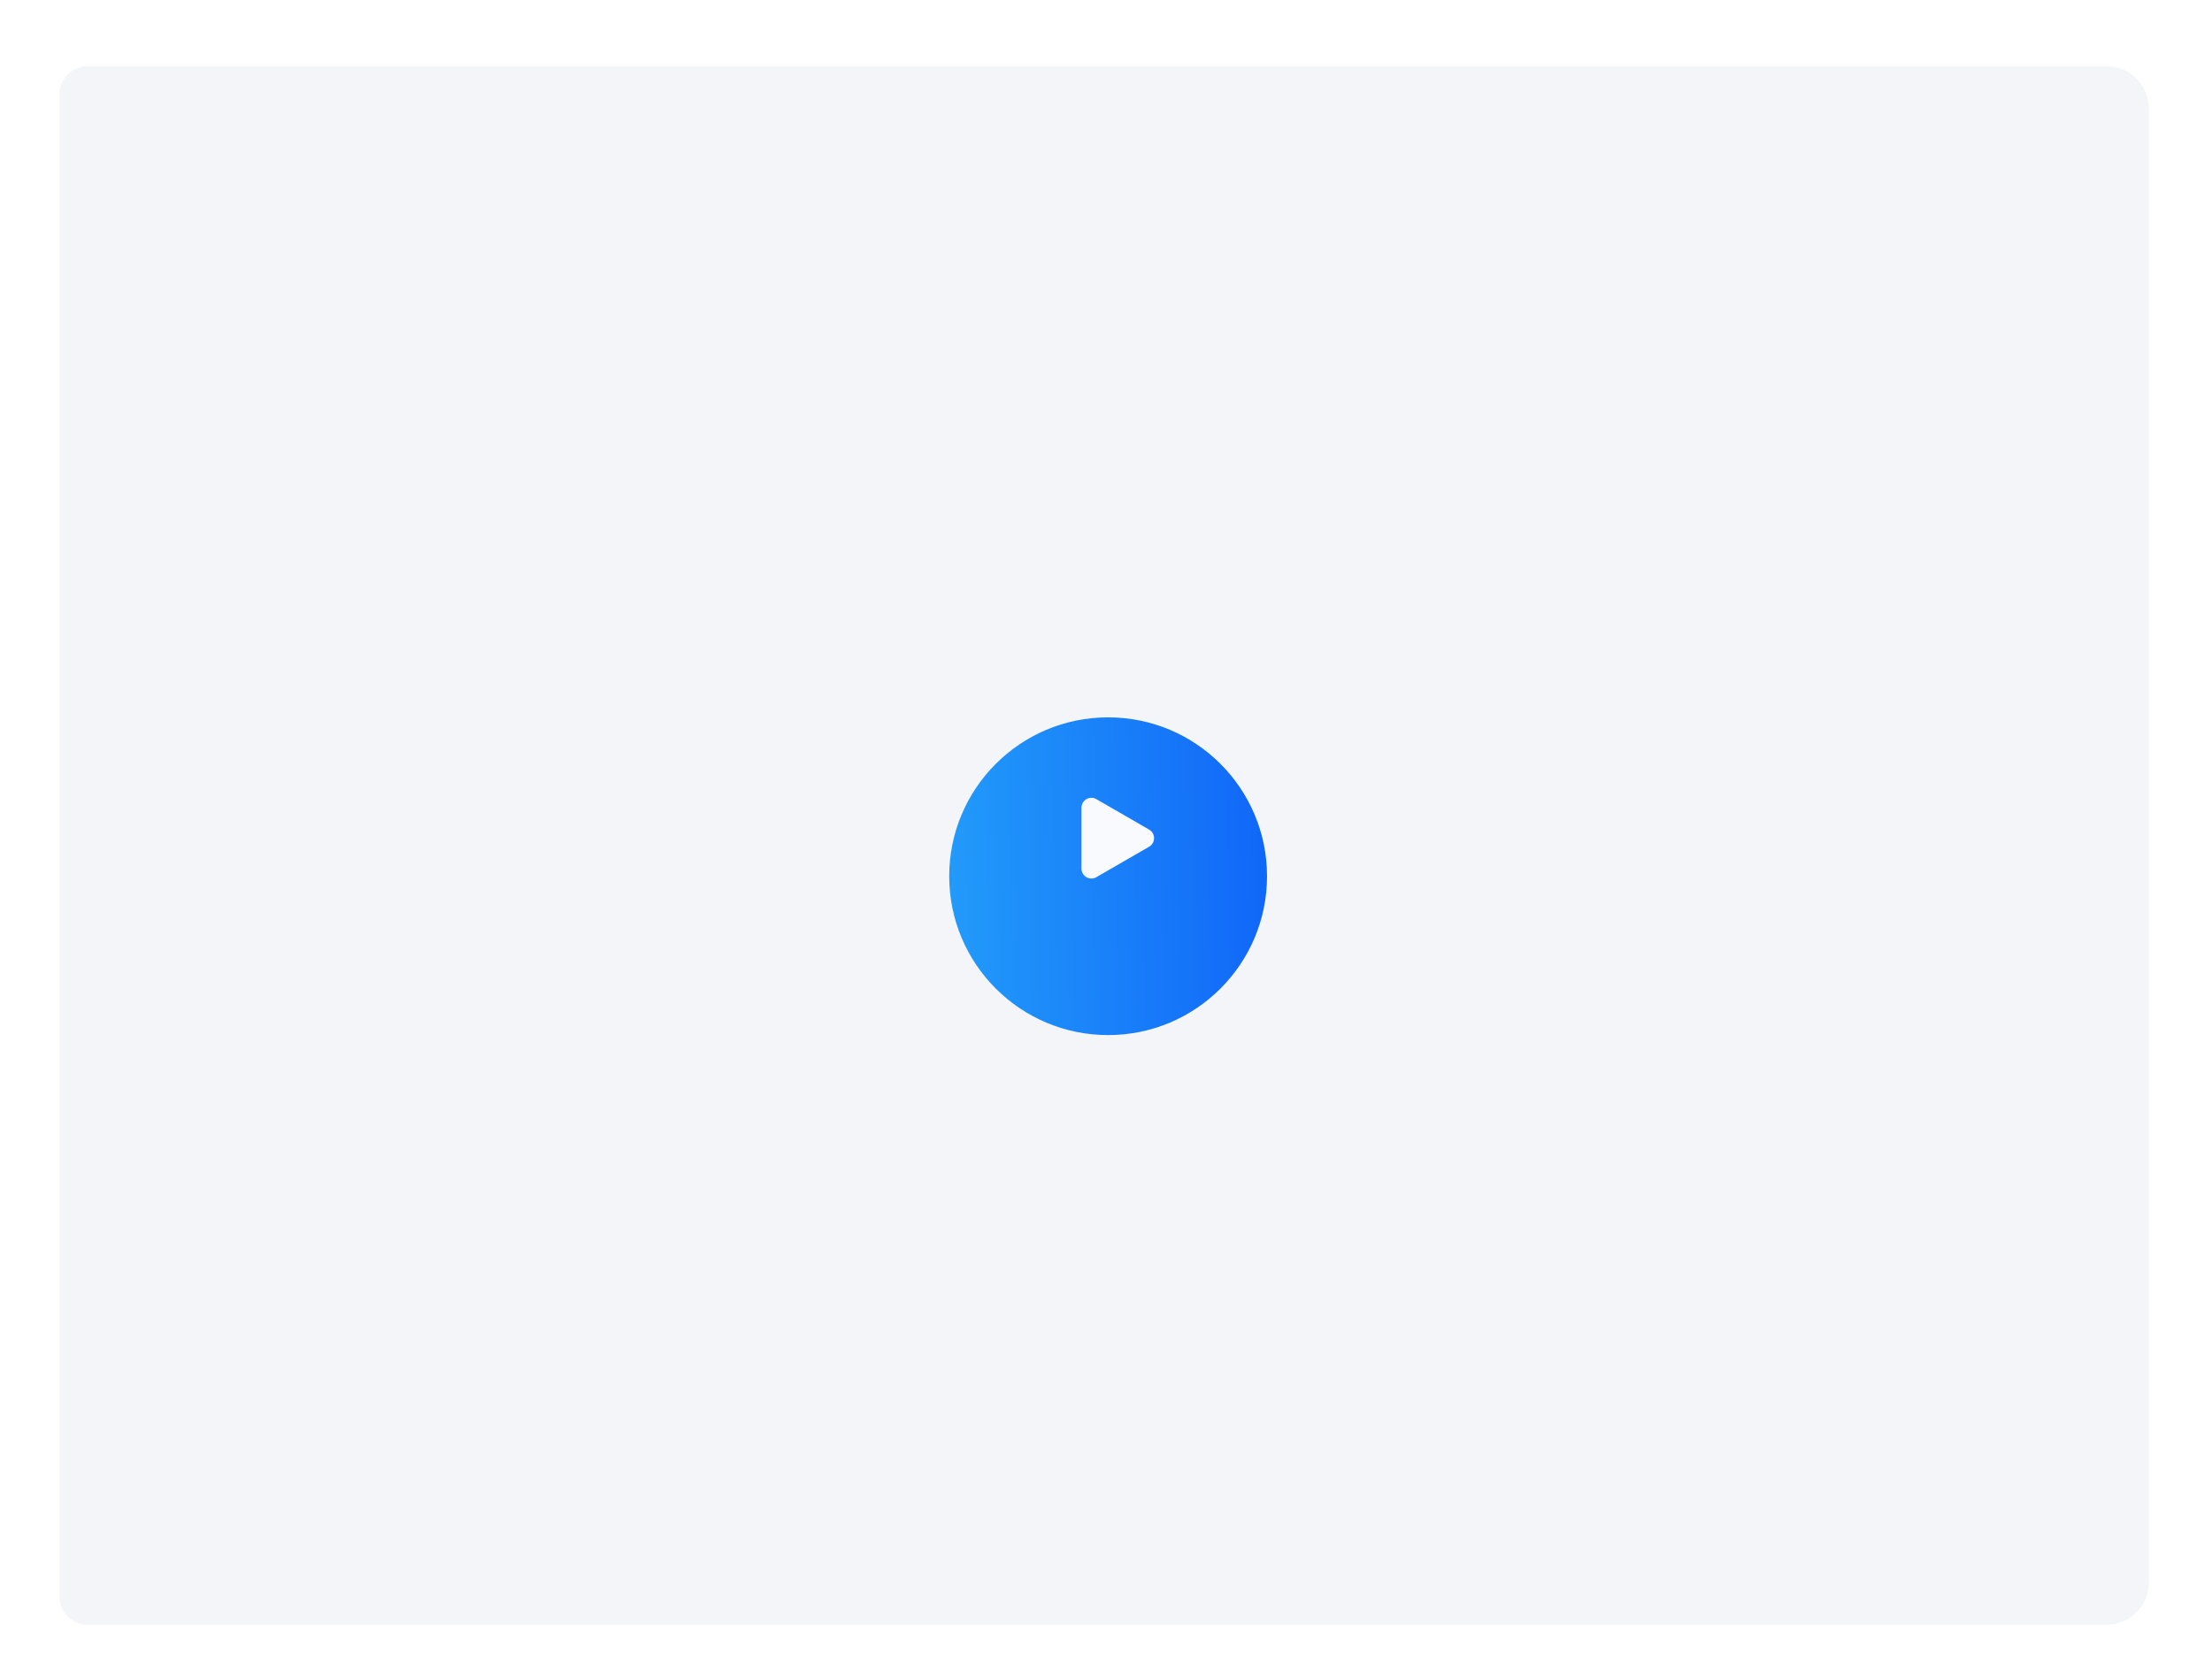 <svg width="522" height="396" viewBox="0 0 522 396" fill="none" xmlns="http://www.w3.org/2000/svg">
	<g clip-path="url(#clip0_10375_109376)">
		<g filter="url(#filter0_b_10375_109376)">
			<path d="M502.137 395.893H19.863C8.906 395.893 0 386.655 0 375.289V20.604C0 9.238 8.906 0 19.863 0H502.137C513.094 0 522 9.238 522 20.604V375.289C522 386.655 513.094 395.893 502.137 395.893Z" fill="url(#paint0_linear_10375_109376)" fill-opacity="0.5" />
			<path d="M502.137 395.393H19.863C9.199 395.393 0.5 386.396 0.5 375.289V20.604C0.5 9.497 9.199 0.5 19.863 0.5H502.137C512.801 0.5 521.5 9.497 521.5 20.604V375.289C521.5 386.396 512.801 395.393 502.137 395.393Z" stroke="white" stroke-opacity="0.2" />
			<path d="M502.137 395.393H19.863C9.199 395.393 0.5 386.396 0.5 375.289V20.604C0.5 9.497 9.199 0.5 19.863 0.5H502.137C512.801 0.5 521.5 9.497 521.5 20.604V375.289C521.5 386.396 512.801 395.393 502.137 395.393Z" stroke="url(#paint1_linear_10375_109376)" />
		</g>
		<path d="M507.114 373.527C507.114 379.05 502.637 383.527 497.114 383.527H20.648C16.98 383.527 14.045 380.535 14.045 376.923V22.238C14.045 18.57 17.036 15.635 20.648 15.635H497.114C502.637 15.635 507.114 20.112 507.114 25.635V373.527Z" fill="#F4F5F8" />
		<path d="M507.528 371.422C507.528 376.945 503.051 381.422 497.528 381.422H21.074C17.406 381.422 14.471 378.438 14.471 374.835V21.058C14.471 17.399 17.462 14.471 21.074 14.471H497.528C503.051 14.471 507.528 18.948 507.528 24.471V371.422Z" />
		<g filter="url(#filter1_d_10375_109376)">
			<circle cx="261.5" cy="197.5" r="37.5" fill="url(#paint2_linear_10375_109376)" />
		</g>
		<path d="M271.176 195.827C272.731 196.725 272.731 198.97 271.176 199.868L258.716 207.062C257.161 207.96 255.216 206.837 255.216 205.041L255.216 190.654C255.216 188.858 257.161 187.735 258.716 188.633L271.176 195.827Z" fill="#F9FAFD" />
	</g>
	<defs>
		<filter id="filter0_b_10375_109376" x="-30" y="-30" width="582" height="455.893" filterUnits="userSpaceOnUse" color-interpolation-filters="sRGB">
			<feFlood flood-opacity="0" result="BackgroundImageFix" />
			<feGaussianBlur in="BackgroundImage" stdDeviation="15" />
			<feComposite in2="SourceAlpha" operator="in" result="effect1_backgroundBlur_10375_109376" />
			<feBlend mode="normal" in="SourceGraphic" in2="effect1_backgroundBlur_10375_109376" result="shape" />
		</filter>
		<filter id="filter1_d_10375_109376" x="196" y="141.333" width="131" height="131" filterUnits="userSpaceOnUse" color-interpolation-filters="sRGB">
			<feFlood flood-opacity="0" result="BackgroundImageFix" />
			<feColorMatrix in="SourceAlpha" type="matrix" values="0 0 0 0 0 0 0 0 0 0 0 0 0 0 0 0 0 0 127 0" result="hardAlpha" />
			<feOffset dy="9.333" />
			<feGaussianBlur stdDeviation="14" />
			<feColorMatrix type="matrix" values="0 0 0 0 0.133 0 0 0 0 0.603 0 0 0 0 0.982 0 0 0 0.3 0" />
			<feBlend mode="normal" in2="BackgroundImageFix" result="effect1_dropShadow_10375_109376" />
			<feBlend mode="normal" in="SourceGraphic" in2="effect1_dropShadow_10375_109376" result="shape" />
		</filter>
		<linearGradient id="paint0_linear_10375_109376" x1="8.006" y1="0.178" x2="535.556" y2="384.853" gradientUnits="userSpaceOnUse">
			<stop stop-color="white" />
			<stop offset="1" stop-color="white" stop-opacity="0" />
		</linearGradient>
		<linearGradient id="paint1_linear_10375_109376" x1="9.395" y1="9.546" x2="534.825" y2="377.935" gradientUnits="userSpaceOnUse">
			<stop stop-color="white" />
			<stop offset="1" stop-color="white" stop-opacity="0" />
		</linearGradient>
		<linearGradient id="paint2_linear_10375_109376" x1="224" y1="160" x2="296.972" y2="158.754" gradientUnits="userSpaceOnUse">
			<stop stop-color="#229AFA" />
			<stop offset="1" stop-color="#1168F8" />
		</linearGradient>
		<clipPath id="clip0_10375_109376">
			<rect width="522" height="395.893" fill="white" />
		</clipPath>
	</defs>
</svg>
